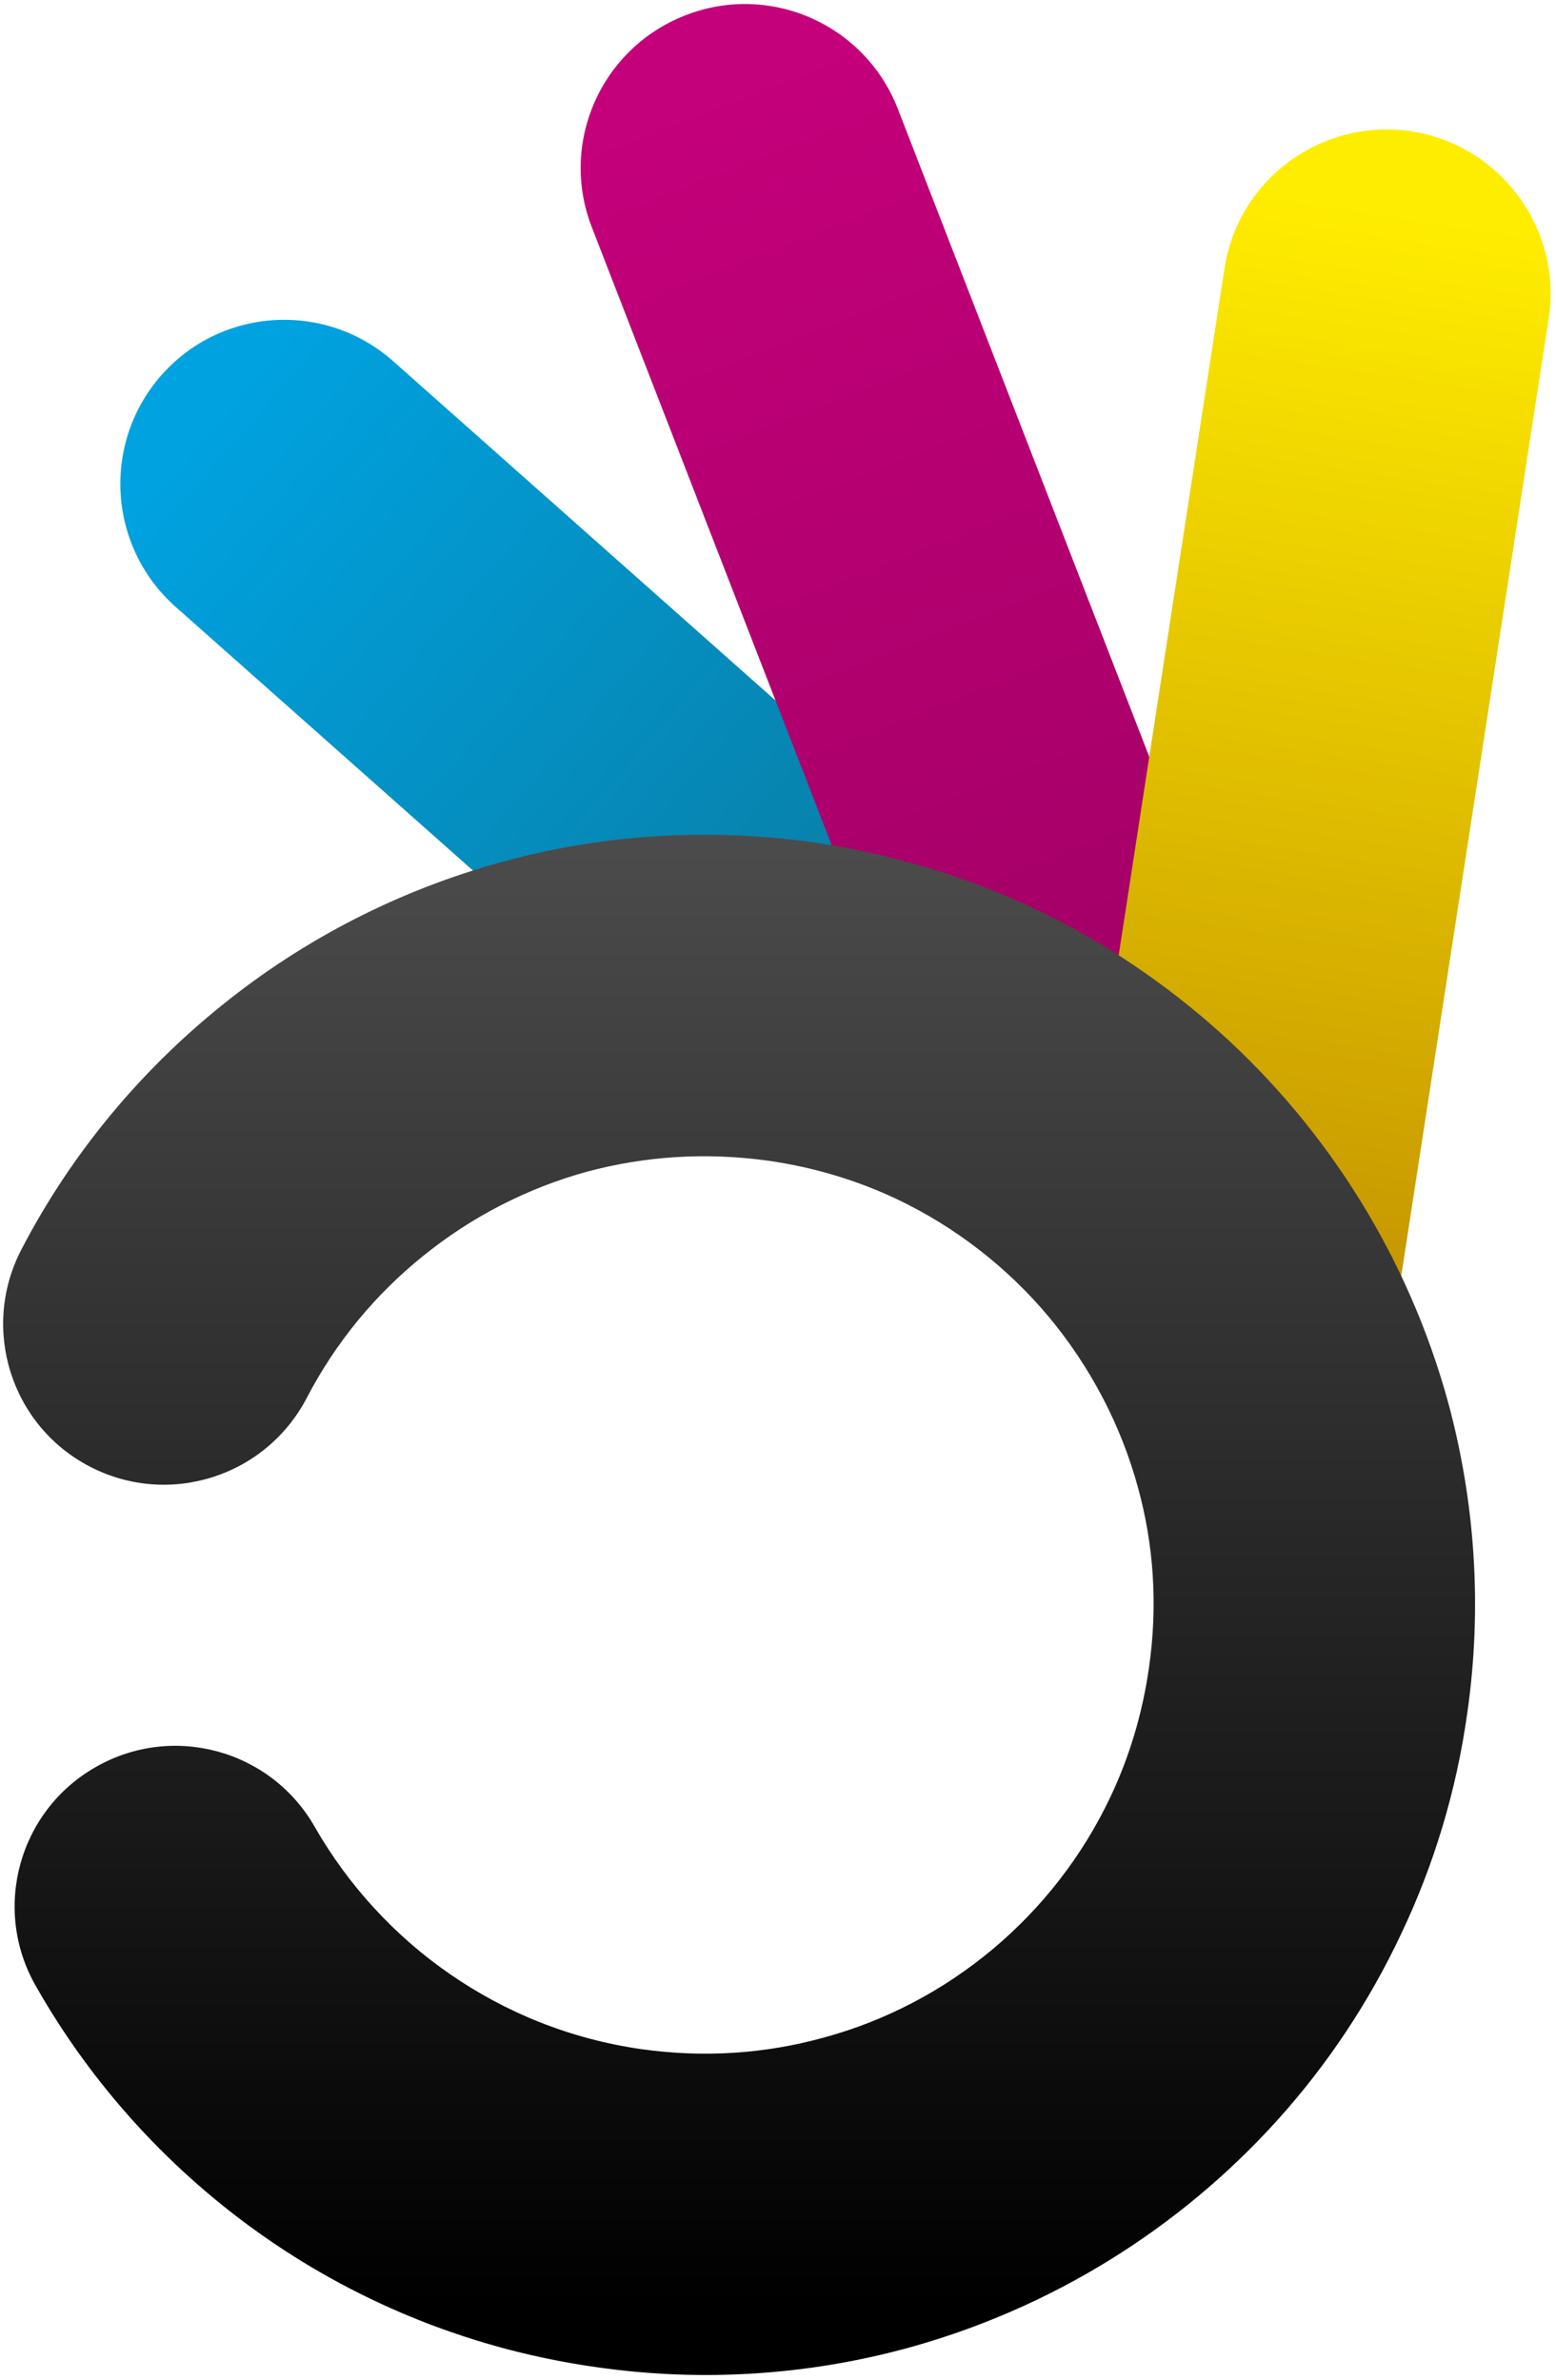 <svg width="168" height="257" viewBox="0 0 168 257" fill="none" xmlns="http://www.w3.org/2000/svg">
<path d="M83.567 115.037C88.651 114.603 93.736 113.854 98.86 113.854C103.668 113.815 108.595 113.854 113.364 114.564C118.961 115.431 124.676 117.086 130.313 116.968L42.458 39.006C35.127 32.503 23.933 33.173 17.469 40.464C10.966 47.795 11.636 58.989 18.927 65.493L75.724 115.864C78.325 115.47 80.966 115.234 83.567 115.037Z" fill="url(#paint0_linear_35_47)"/>
<path d="M110.292 122.25C115.77 124.142 121.052 126.31 126.294 128.832C132.955 131.985 139.734 135.139 146.198 138.686L96.93 11.732C93.383 2.627 83.135 -1.906 74.031 1.642C64.886 5.189 60.354 15.437 63.901 24.541L100.556 118.979C103.828 120.082 107.06 121.146 110.292 122.25Z" fill="url(#paint1_linear_35_47)"/>
<path d="M152.386 14.178C142.73 12.72 133.664 19.341 132.206 28.998L116.795 129.032C119.764 130.267 122.641 131.672 125.427 133.249C133.901 138.058 141.508 144.167 149.43 149.843L167.206 34.398C168.704 24.741 162.043 15.676 152.386 14.178Z" fill="url(#paint2_linear_35_47)"/>
<path d="M33.117 150.943C36.231 144.952 40.527 139.749 45.73 135.572C50.893 131.394 56.924 128.28 63.388 126.506C69.576 124.851 76.118 124.378 82.937 125.324C87.903 126.033 92.554 127.452 96.811 129.462C103.196 132.497 108.793 136.872 113.247 142.193C117.701 147.554 121.012 153.82 122.864 160.6C124.559 166.748 125.032 173.331 124.047 180.11C123.337 185.076 121.918 189.727 119.908 193.984C116.873 200.408 112.498 206.005 107.177 210.459C101.856 214.913 95.589 218.224 88.81 220.037C82.622 221.732 76.079 222.205 69.3 221.259C61.535 220.155 54.559 217.278 48.568 213.139C42.577 209.001 37.571 203.522 33.984 197.255C29.255 188.939 18.652 186.022 10.336 190.791C2.019 195.521 -0.897 206.124 3.872 214.44C9.981 225.2 18.494 234.541 28.782 241.675C39.069 248.809 51.209 253.736 64.412 255.589C75.921 257.244 87.312 256.416 97.915 253.539C113.483 249.282 127.357 240.651 137.999 228.826C143.32 222.914 147.813 216.174 151.282 208.804C154.79 201.433 157.234 193.432 158.416 184.997C160.071 173.488 159.244 162.098 156.366 151.456C152.11 135.926 143.478 122.052 131.654 111.41C125.702 106.089 119.001 101.557 111.631 98.088C104.26 94.62 96.259 92.176 87.825 90.954C76.276 89.338 64.885 90.127 54.283 93.043C43.129 96.078 32.802 101.399 23.973 108.533C15.105 115.667 7.655 124.614 2.295 134.941C-2.119 143.454 1.192 153.939 9.705 158.353C18.219 162.768 28.663 159.457 33.117 150.943Z" fill="url(#paint3_linear_35_47)"/>
<defs>
<linearGradient id="paint0_linear_35_47" x1="85.805" y1="216.669" x2="-35.257" y2="111.899" gradientUnits="userSpaceOnUse">
<stop stop-color="#0F637A"/>
<stop offset="1" stop-color="#00A2E0"/>
</linearGradient>
<linearGradient id="paint1_linear_35_47" x1="388.696" y1="-111.429" x2="456.43" y2="63.078" gradientUnits="userSpaceOnUse">
<stop offset="0.003" stop-color="#C4007A"/>
<stop offset="1" stop-color="#8B0058"/>
</linearGradient>
<linearGradient id="paint2_linear_35_47" x1="403.58" y1="61.435" x2="375.09" y2="246.446" gradientUnits="userSpaceOnUse">
<stop stop-color="#FFED00"/>
<stop offset="0.999" stop-color="#A36100"/>
</linearGradient>
<linearGradient id="paint3_linear_35_47" x1="166.826" y1="68.216" x2="166.826" y2="249.006" gradientUnits="userSpaceOnUse">
<stop offset="0.002" stop-color="#565656"/>
<stop offset="1"/>
</linearGradient>
</defs>
</svg>
